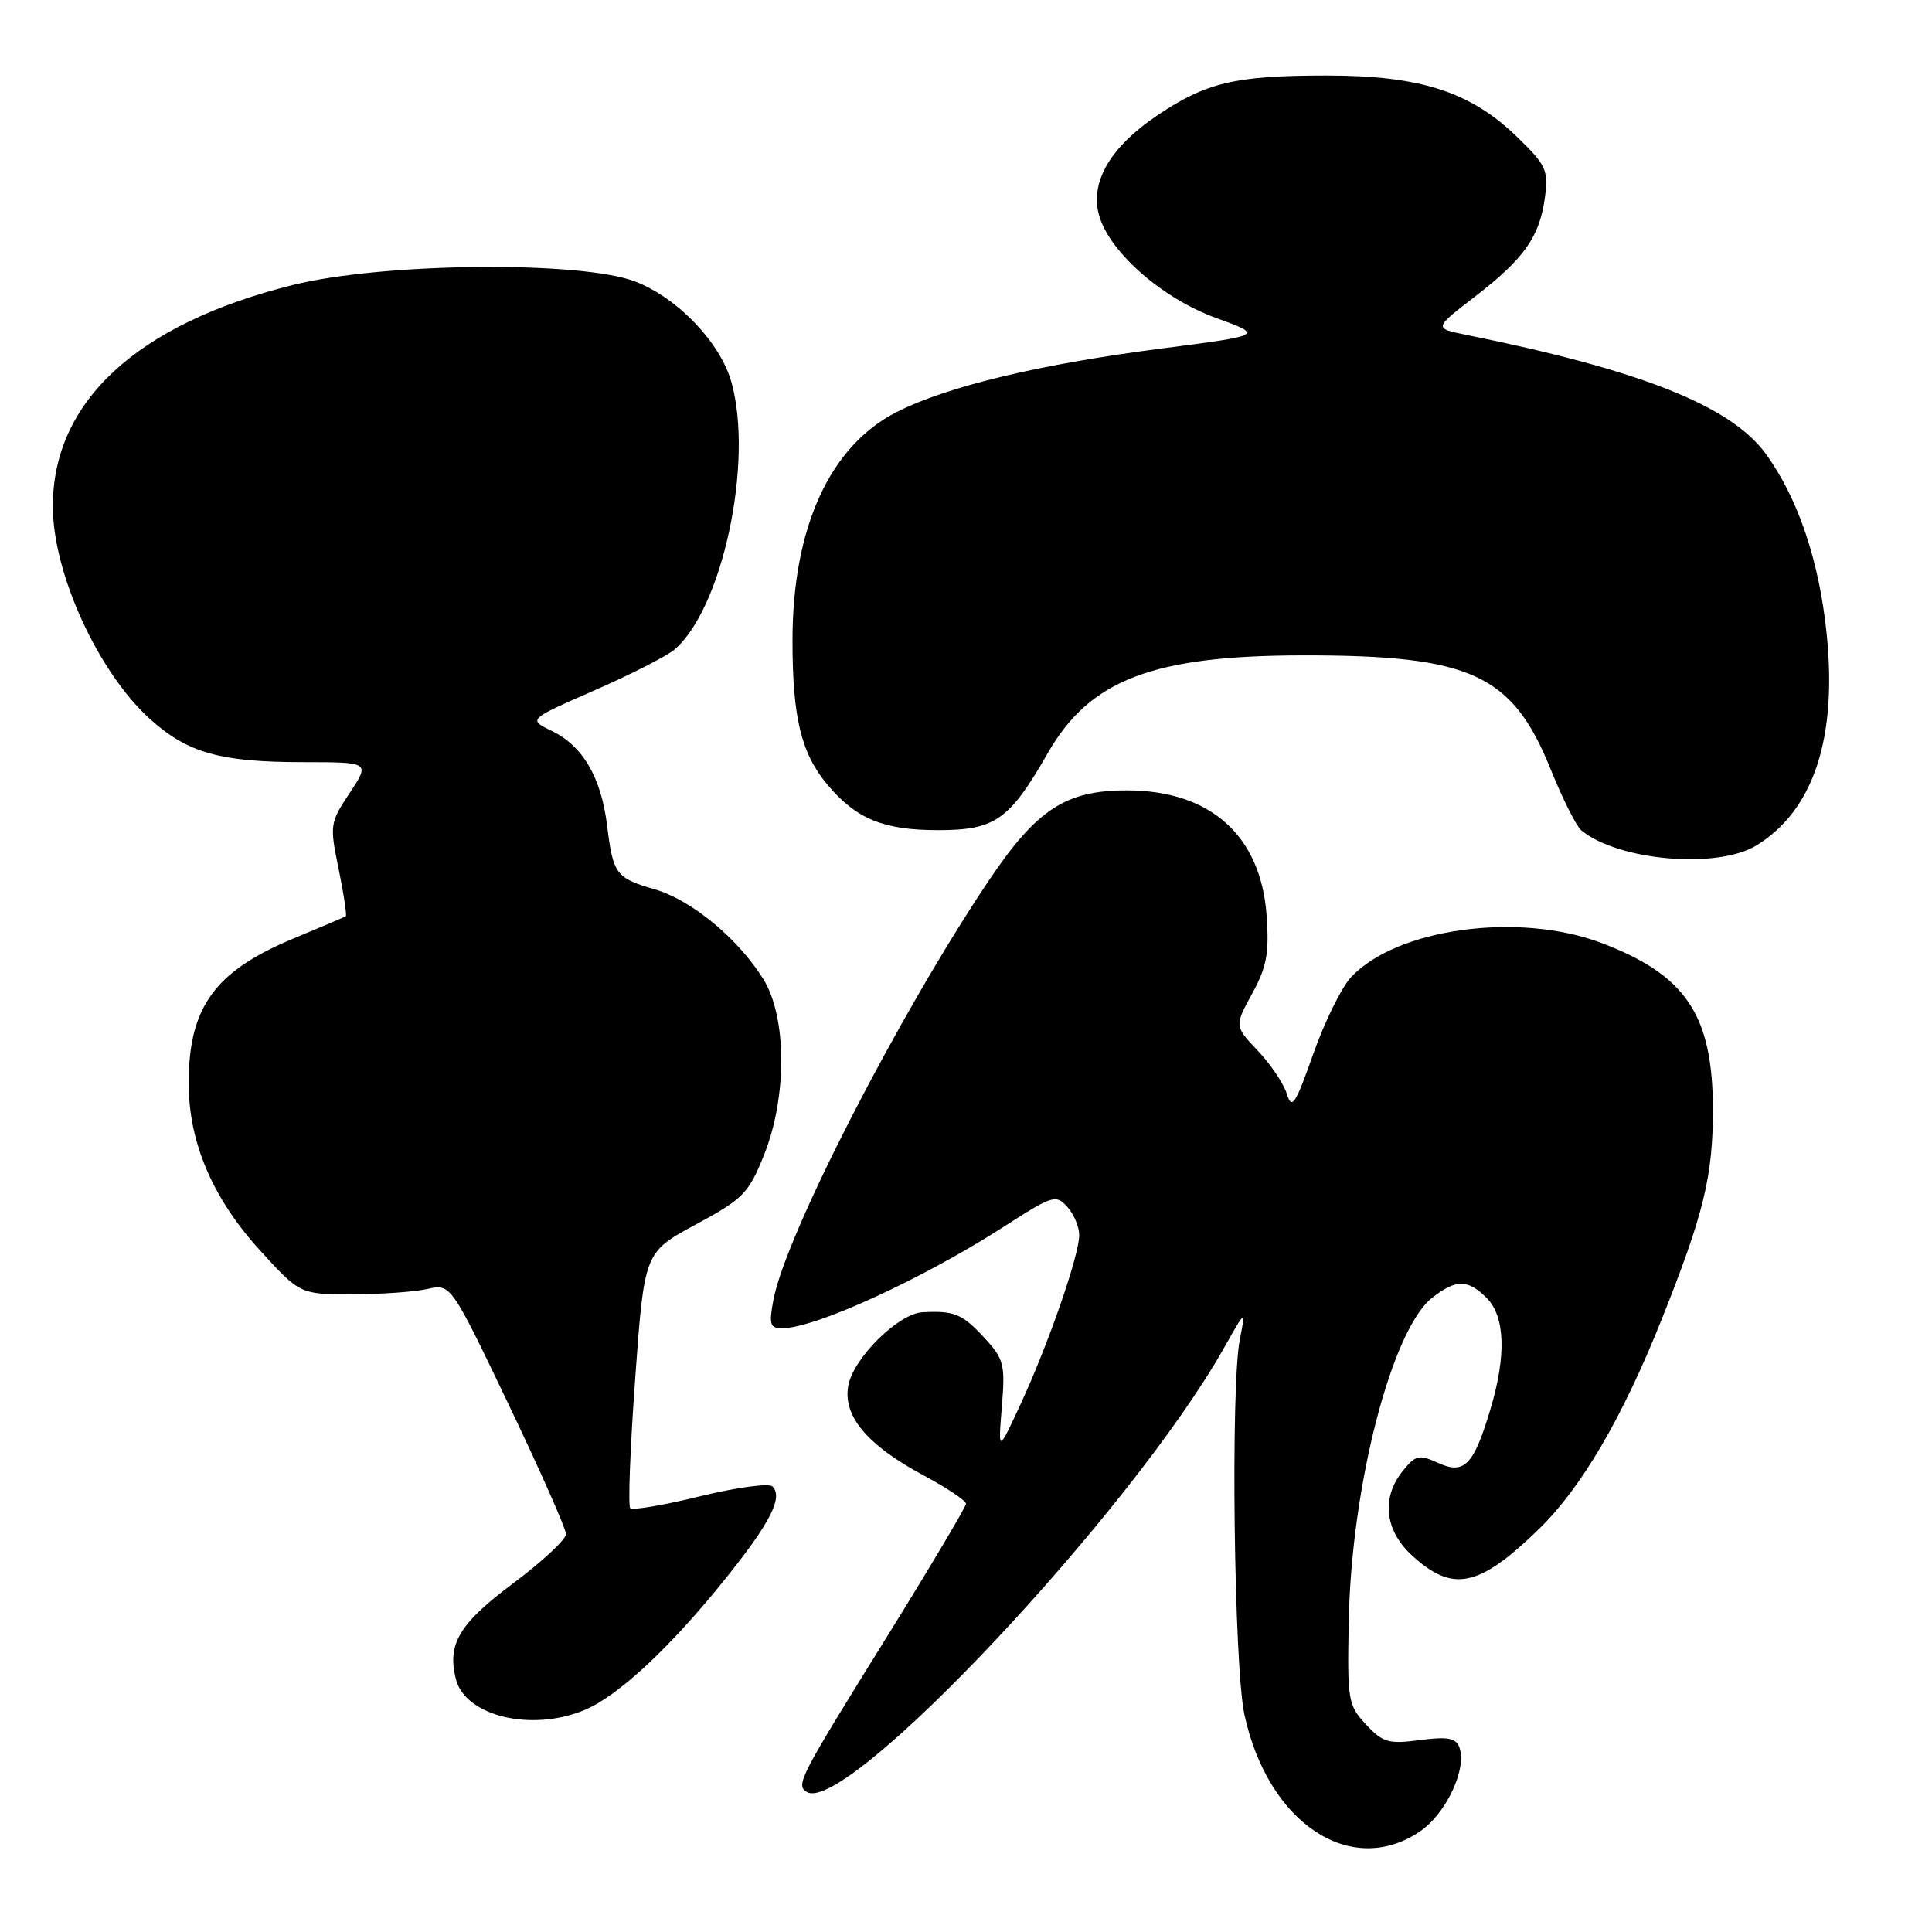 <?xml version="1.0" encoding="UTF-8" standalone="no"?>
<!DOCTYPE svg PUBLIC "-//W3C//DTD SVG 1.1//EN" "http://www.w3.org/Graphics/SVG/1.1/DTD/svg11.dtd" >
<svg xmlns="http://www.w3.org/2000/svg" xmlns:xlink="http://www.w3.org/1999/xlink" version="1.1" viewBox="0 0 256 256">
 <g >
 <path fill="currentColor"
d=" M 188.10 242.71 C 191.63 240.34 194.44 234.32 193.36 231.49 C 192.90 230.29 191.77 230.09 188.14 230.57 C 183.99 231.12 183.23 230.90 181.00 228.50 C 178.61 225.93 178.51 225.32 178.72 214.69 C 179.07 196.88 184.42 176.18 189.76 171.97 C 192.93 169.48 194.49 169.49 197.00 172.00 C 199.42 174.42 199.61 179.58 197.53 186.59 C 195.29 194.13 194.05 195.43 190.59 193.86 C 188.03 192.69 187.59 192.79 185.88 194.90 C 183.04 198.40 183.47 202.70 186.97 205.98 C 192.43 211.07 195.87 210.40 203.83 202.69 C 209.49 197.21 214.91 187.99 220.11 175.00 C 225.74 160.93 226.98 155.88 226.97 147.00 C 226.95 134.47 223.40 129.18 212.17 124.94 C 201.22 120.81 185.10 123.01 179.04 129.46 C 177.78 130.80 175.51 135.39 174.01 139.66 C 171.64 146.37 171.17 147.09 170.52 144.96 C 170.11 143.61 168.38 141.03 166.67 139.23 C 163.57 135.96 163.57 135.96 165.92 131.65 C 167.86 128.10 168.19 126.30 167.83 121.27 C 167.06 110.73 160.40 104.75 149.38 104.73 C 141.20 104.71 137.35 107.23 130.94 116.80 C 119.00 134.63 104.07 163.72 102.48 172.25 C 101.87 175.49 102.03 176.00 103.64 176.00 C 108.03 176.00 122.29 169.45 133.16 162.45 C 139.46 158.39 139.92 158.25 141.41 159.90 C 142.29 160.87 143.00 162.56 143.00 163.65 C 143.00 166.33 138.96 177.99 135.26 186.00 C 132.25 192.50 132.25 192.50 132.75 186.41 C 133.21 180.75 133.04 180.09 130.37 177.20 C 127.49 174.09 126.44 173.66 122.24 173.88 C 119.05 174.05 113.11 179.91 112.41 183.57 C 111.64 187.60 114.88 191.48 122.39 195.50 C 125.47 197.15 127.99 198.84 128.00 199.25 C 128.00 199.65 123.28 207.60 117.51 216.90 C 105.87 235.64 105.42 236.52 106.90 237.44 C 112.07 240.63 150.06 200.18 162.25 178.50 C 165.07 173.50 165.07 173.50 164.28 177.50 C 163.05 183.77 163.51 220.76 164.89 227.18 C 167.98 241.53 178.95 248.87 188.10 242.71 Z  M 77.47 226.58 C 81.91 224.72 88.73 218.38 96.00 209.34 C 102.05 201.82 103.81 198.40 102.35 196.96 C 101.88 196.51 97.58 197.09 92.78 198.26 C 87.98 199.44 83.81 200.15 83.51 199.84 C 83.21 199.54 83.50 191.79 84.17 182.61 C 85.38 165.93 85.38 165.93 92.20 162.25 C 98.48 158.86 99.19 158.14 101.24 153.03 C 104.31 145.38 104.27 134.80 101.17 129.78 C 97.86 124.42 91.67 119.28 86.81 117.86 C 81.59 116.33 81.25 115.89 80.44 109.35 C 79.64 102.97 77.22 98.84 73.11 96.85 C 69.97 95.33 69.97 95.33 78.74 91.49 C 83.56 89.38 88.34 86.94 89.36 86.08 C 95.72 80.67 99.87 61.27 96.93 50.68 C 95.47 45.42 89.80 39.48 84.19 37.31 C 76.98 34.53 50.69 34.79 38.77 37.77 C 18.14 42.92 7.00 53.21 7.00 67.09 C 7.00 75.94 12.98 89.04 19.87 95.27 C 24.86 99.78 29.18 100.99 40.26 100.99 C 49.03 101.00 49.03 101.00 46.33 105.08 C 43.71 109.04 43.67 109.32 44.88 115.18 C 45.56 118.50 45.98 121.30 45.81 121.41 C 45.64 121.52 42.52 122.85 38.88 124.36 C 28.44 128.70 25.00 133.45 25.00 143.53 C 25.00 151.34 28.15 158.74 34.39 165.61 C 39.75 171.50 39.75 171.50 46.62 171.50 C 50.41 171.50 54.90 171.19 56.62 170.80 C 59.74 170.10 59.74 170.10 67.37 186.05 C 71.57 194.83 75.00 202.58 75.00 203.28 C 75.00 203.98 71.86 206.90 68.02 209.78 C 60.84 215.15 59.24 217.82 60.40 222.47 C 61.64 227.41 70.43 229.52 77.47 226.58 Z  M 232.71 112.04 C 240.30 107.41 243.48 97.81 242.03 83.87 C 241.04 74.30 238.24 66.01 234.01 60.18 C 229.38 53.79 217.49 49.06 194.24 44.36 C 189.98 43.50 189.98 43.50 195.44 39.30 C 201.97 34.26 204.01 31.38 204.71 26.15 C 205.19 22.56 204.88 21.88 201.04 18.16 C 194.85 12.14 188.18 10.00 175.71 10.01 C 163.70 10.01 159.82 10.93 153.36 15.28 C 147.31 19.35 144.58 23.82 145.53 28.12 C 146.60 33.02 153.73 39.43 161.10 42.12 C 167.45 44.43 167.45 44.43 153.98 46.17 C 137.76 48.26 125.54 51.19 118.85 54.58 C 109.94 59.09 105.00 69.93 105.01 84.93 C 105.01 95.11 106.17 99.86 109.66 104.00 C 113.46 108.52 117.07 110.00 124.30 110.00 C 131.86 110.00 133.75 108.67 138.83 99.80 C 144.40 90.06 152.75 86.86 172.69 86.84 C 194.94 86.82 200.40 89.34 205.48 101.96 C 207.05 105.85 208.87 109.47 209.52 110.02 C 214.38 114.05 227.53 115.19 232.71 112.04 Z "/>
</g>
</svg>